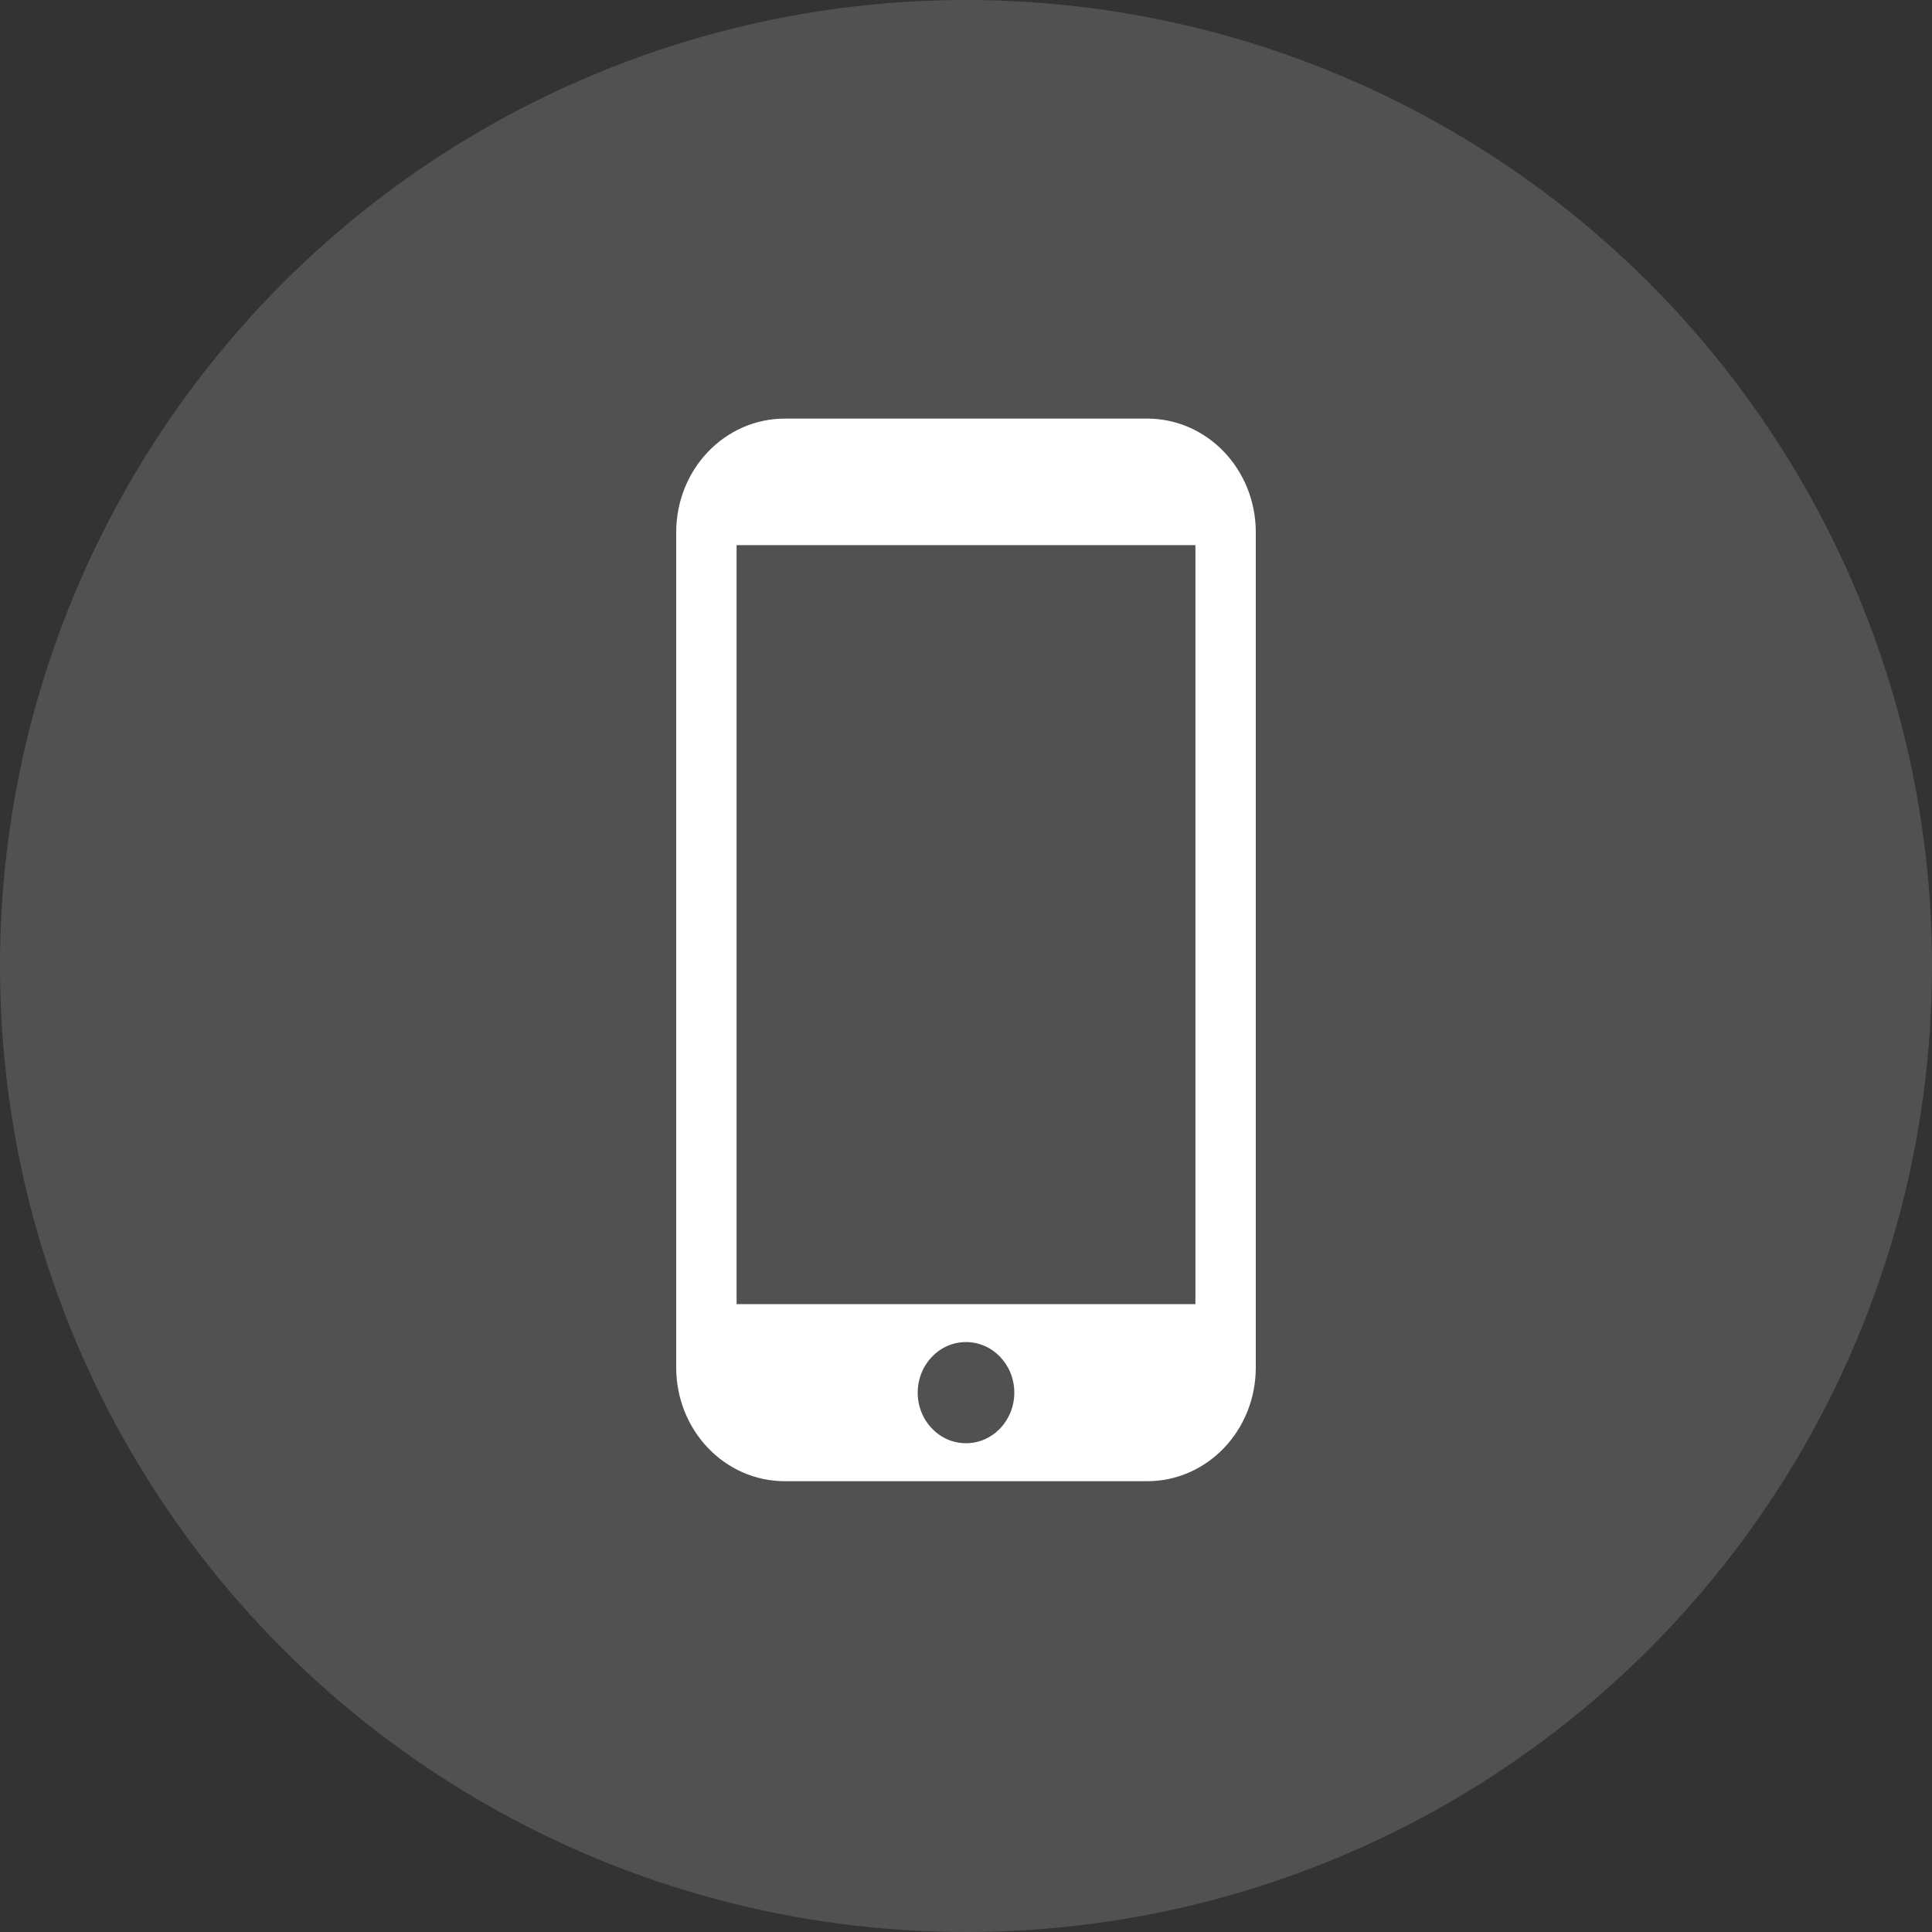 <svg width="60" height="60" viewBox="0 0 60 60" fill="none" xmlns="http://www.w3.org/2000/svg">
<rect x="0" y="0" width="60" height="60" fill="#333333" stroke="none"/>
<circle opacity="0.15" cx="30" cy="30" r="30" fill="white"/>
<path d="M24.375 13C22.505 13 21 14.577 21 16.536V42.464C21 44.423 22.505 46 24.375 46H35.625C37.495 46 39 44.423 39 42.464V16.536C39 14.577 37.495 13 35.625 13H24.375ZM22.875 16.929H37.125V40.5H22.875V16.929ZM30 41.679C30.828 41.679 31.5 42.382 31.5 43.25C31.5 44.118 30.828 44.821 30 44.821C29.172 44.821 28.5 44.118 28.5 43.25C28.5 42.382 29.172 41.679 30 41.679Z" fill="white"/>
</svg>
